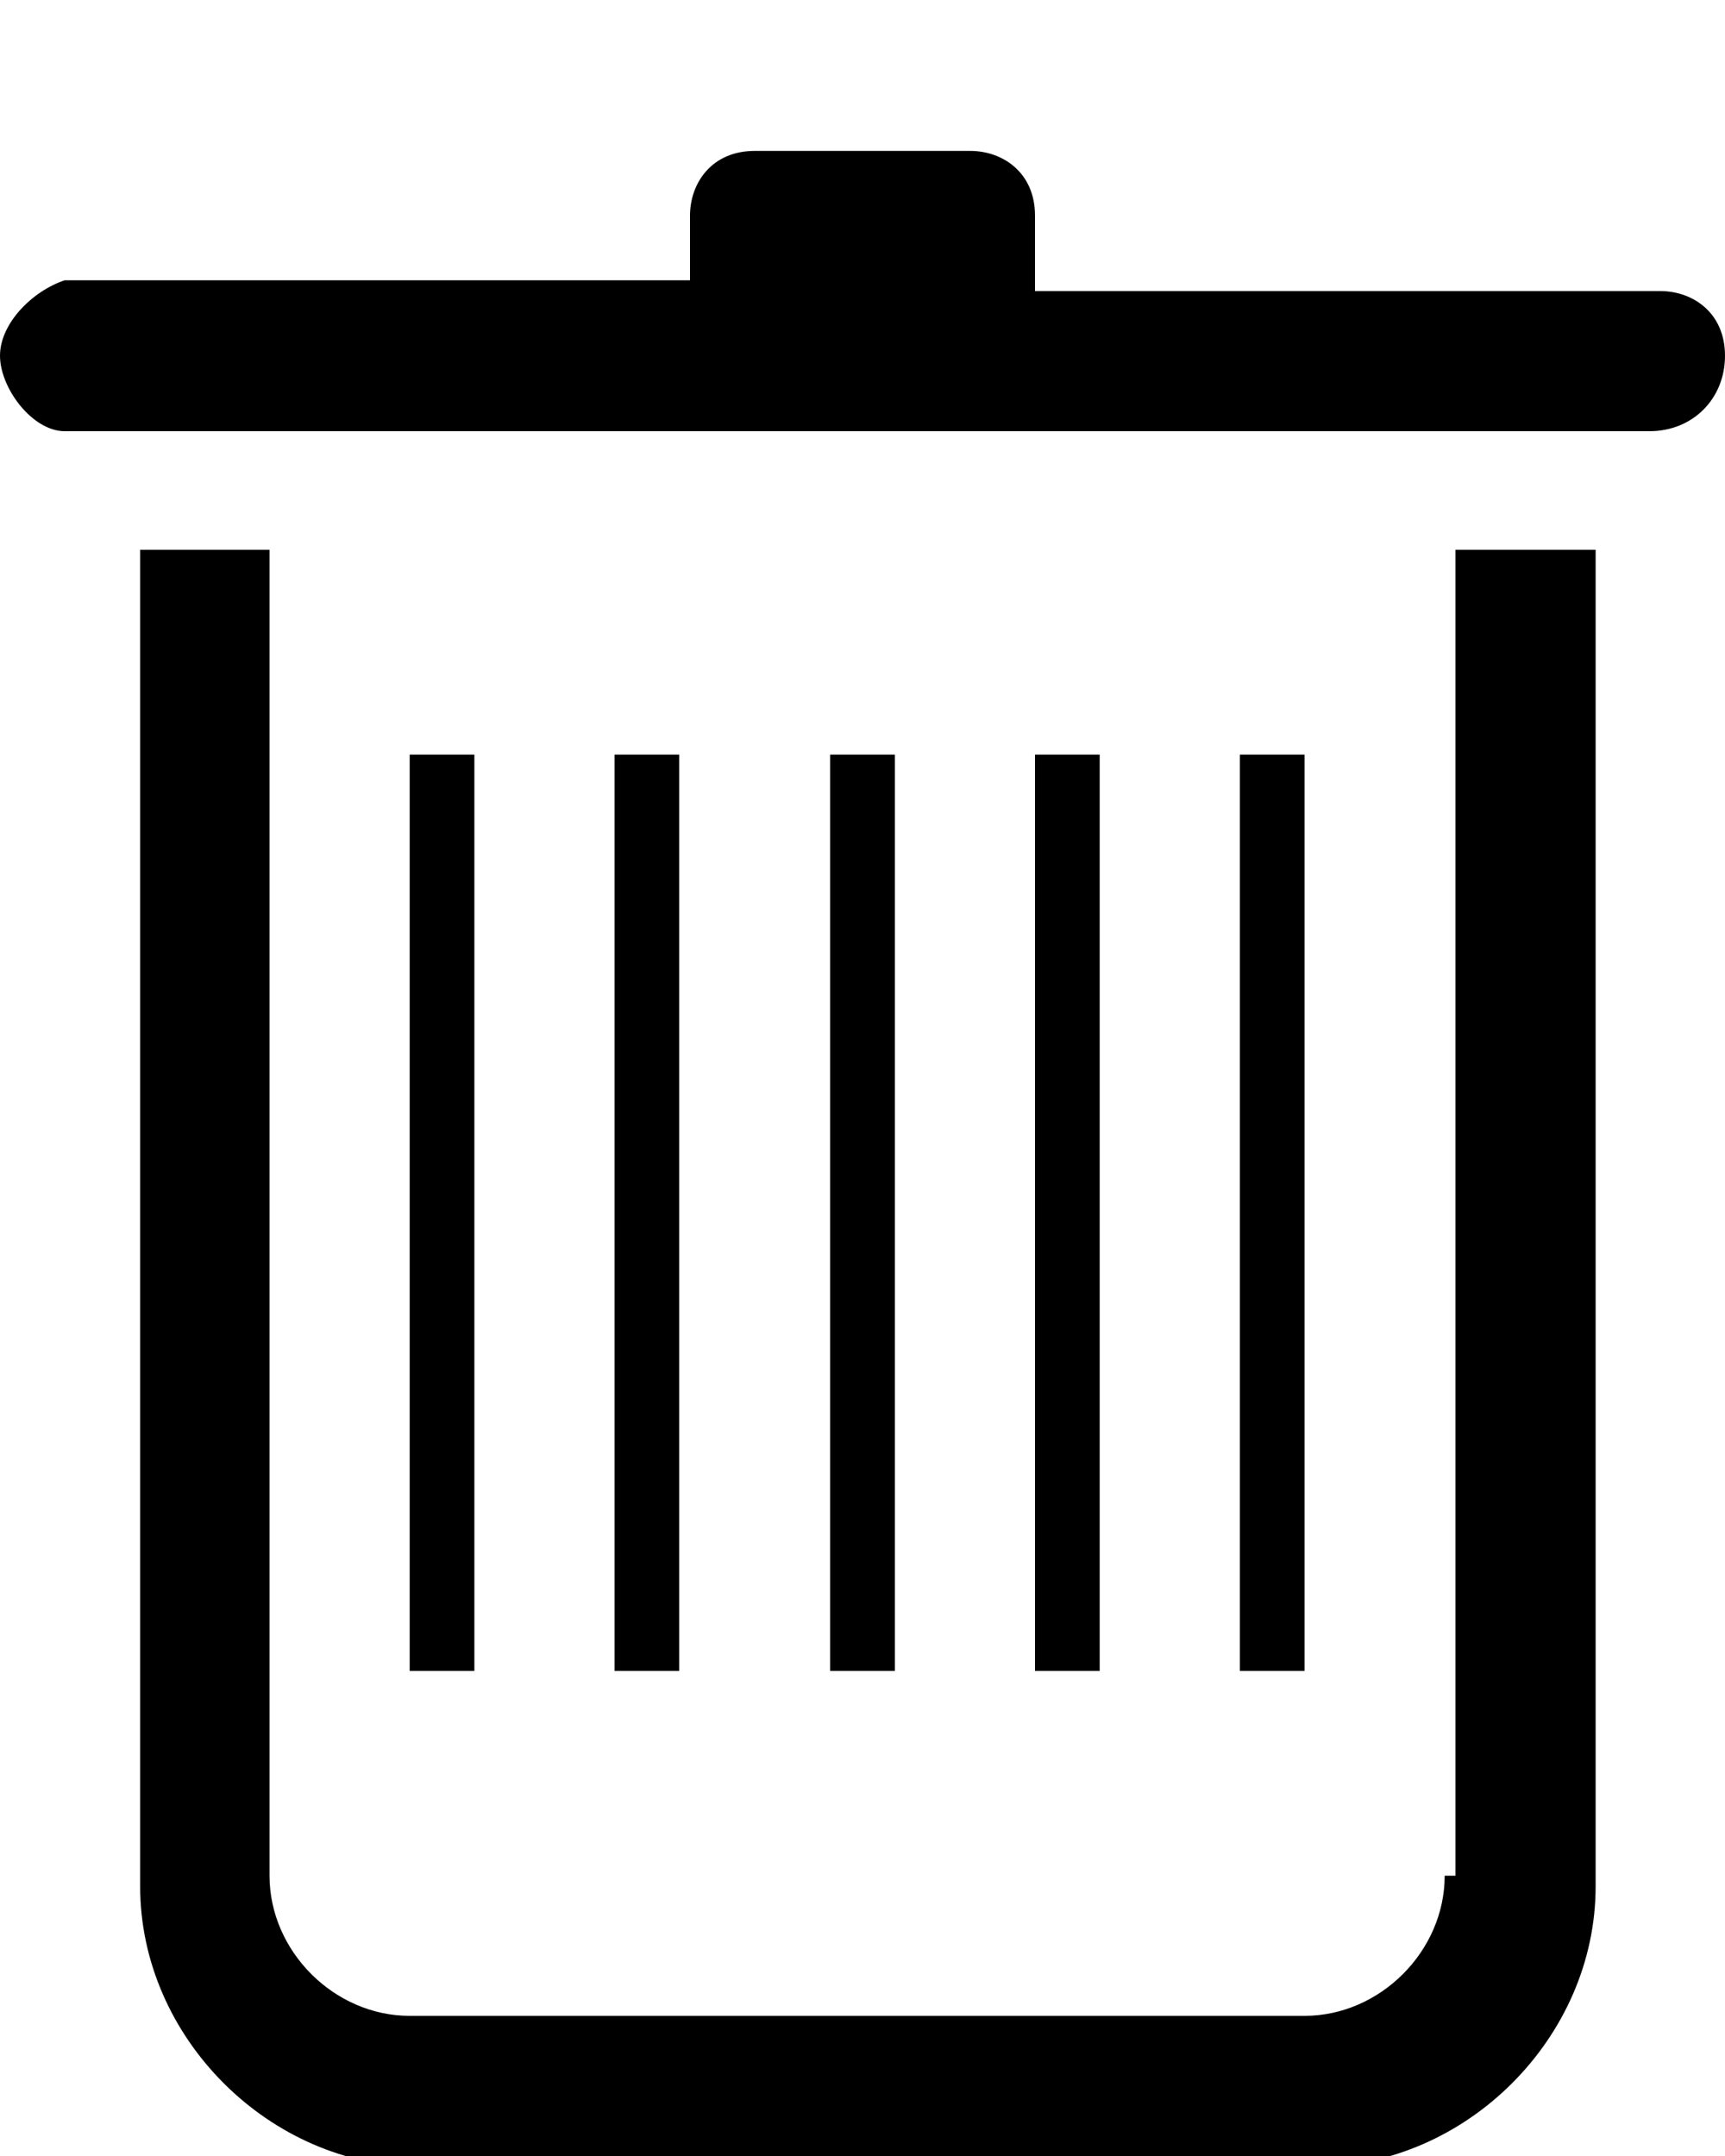 <?xml version="1.0" encoding="utf-8"?>
<!-- Generator: Adobe Illustrator 19.2.1, SVG Export Plug-In . SVG Version: 6.00 Build 0)  -->
<svg version="1.1" id="Layer_1" xmlns="http://www.w3.org/2000/svg" xmlns:xlink="http://www.w3.org/1999/xlink" x="0px" y="0px"
	 viewBox="0 0 16 20" style="enable-background:new 0 0 16 20;" xml:space="preserve">
<style type="text/css">
	.st0{fill:none;enable-background:new    ;}
</style>
<path class="st0" d="z"/>
<g>
	<path d="M13.4,17.4c0,0.7-0.6,1.3-1.3,1.3H3.8c-0.7,0-1.3-0.6-1.3-1.3V5.1H1.3v12.4c0,1.4,1.2,2.6,2.6,2.6h8.3
		c1.4,0,2.6-1.2,2.6-2.6V5.1h-1.3V17.4z"/>
	<path d="M3.8,7h0.6v8.5H3.8V7z M5.7,7h0.6v8.5H5.7V7z M7.7,7h0.6v8.5H7.7V7z M9.6,7h0.6v8.5H9.6V7z M11.5,7h0.6v8.5h-0.6V7z"/>
</g>
<path d="M15.4,2.7H9.6V2c0-0.4-0.3-0.6-0.6-0.6H7C6.6,1.4,6.4,1.7,6.4,2v0.6H0.6C0.3,2.7,0,3,0,3.3S0.3,4,0.6,4h14.7
	C15.7,4,16,3.7,16,3.3S15.7,2.7,15.4,2.7z"/>
</svg>
